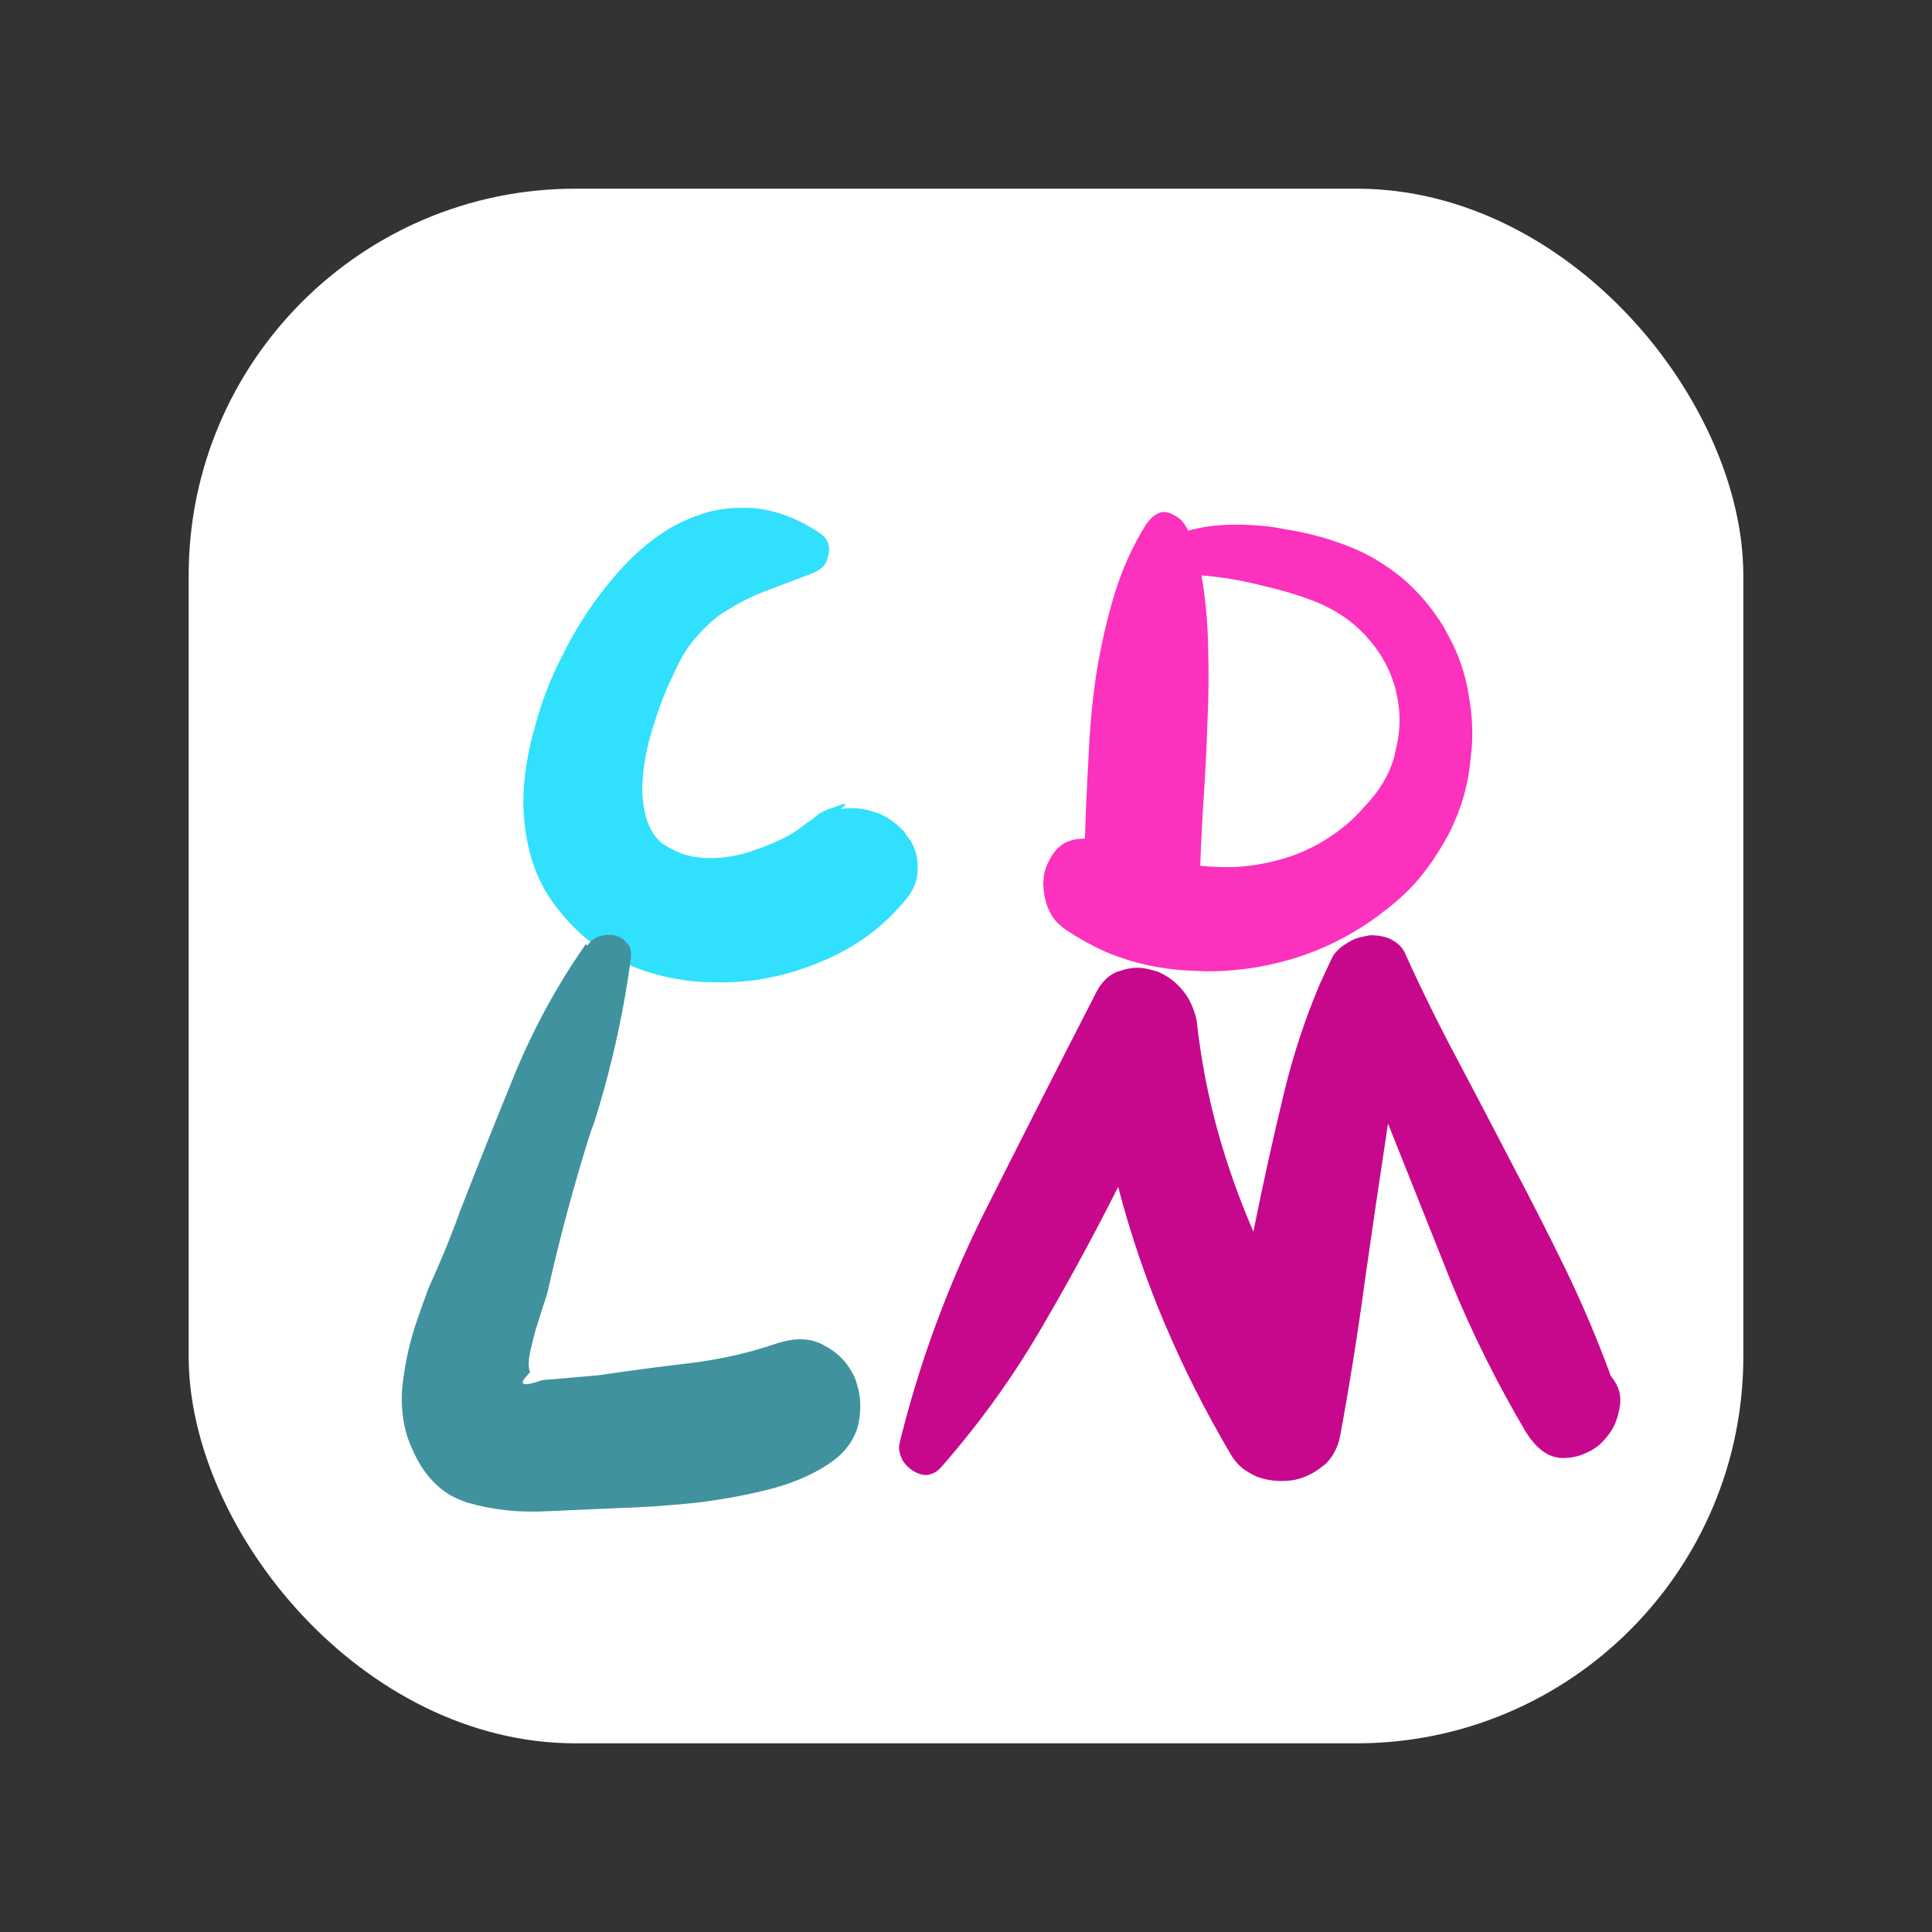 <svg width="32" height="32" viewBox="0 0 32 32" fill="none" xmlns="http://www.w3.org/2000/svg" xmlns:xlink="http://www.w3.org/1999/xlink">
	<rect x="0" y="0" width="32" height="32" fill="#333333" stroke="none"/>
	<desc>
			Created with Pixso.
	</desc>
	<defs>
		<clipPath id="clip2_25">
			<rect id="CodeLume-32" width="32" height="32" fill="white" fill-opacity="0"/>
		</clipPath>
	</defs>
	<rect id="CodeLume-32" width="32" height="32" fill="#FFFFFF" fill-opacity="0"/>
	<g clip-path="url(#clip2_25)">
		<rect id="矩形 1" x="3.125" y="3.125" rx="6.406" width="25.75" height="25.75" fill="#FFFFFF" fill-opacity="1"/>
		<path id="CD" d="M14.45 15.44Q14.73 15.22 14.97 14.94Q15.19 14.69 15.2 14.43Q15.2 14.39 15.2 14.36Q15.2 14.19 15.14 14.04Q15.09 13.92 15.01 13.83Q14.98 13.77 14.93 13.73Q14.78 13.57 14.55 13.47Q14.48 13.45 14.42 13.43Q14.18 13.36 13.92 13.4Q14.01 13.34 14 13.32Q13.99 13.3 13.82 13.37Q13.58 13.44 13.47 13.56Q13.36 13.63 13.26 13.71Q13.17 13.78 13.04 13.85Q12.76 14 12.38 14.12Q12.01 14.23 11.66 14.21Q11.45 14.2 11.27 14.13Q11.15 14.08 11.03 14.01Q11 13.99 10.97 13.97Q10.74 13.79 10.67 13.4Q10.62 13.14 10.65 12.86Q10.65 12.84 10.65 12.83Q10.68 12.55 10.75 12.27Q10.83 11.98 10.93 11.7Q11.03 11.42 11.15 11.18Q11.33 10.76 11.57 10.51Q11.72 10.34 11.9 10.2Q11.99 10.14 12.09 10.08Q12.38 9.9 12.73 9.77Q13.08 9.64 13.47 9.49Q13.56 9.45 13.63 9.39Q13.7 9.31 13.72 9.19Q13.75 9.07 13.71 8.98Q13.67 8.89 13.58 8.83Q12.93 8.4 12.3 8.41Q12.05 8.41 11.81 8.46Q11.45 8.55 11.11 8.74Q10.56 9.07 10.1 9.64Q9.86 9.93 9.65 10.26Q9.47 10.54 9.32 10.85Q9.01 11.44 8.85 12.08Q8.83 12.13 8.82 12.18Q8.65 12.86 8.67 13.4Q8.71 14.23 9.06 14.8Q9.32 15.21 9.68 15.52Q9.81 15.63 9.96 15.73Q10.06 15.8 10.17 15.86Q10.63 16.11 11.18 16.21Q11.5 16.27 11.83 16.27Q12.18 16.28 12.54 16.23Q12.72 16.2 12.9 16.16Q13.39 16.04 13.86 15.81Q14.18 15.65 14.45 15.44Z" fill="#31E0FC" fill-opacity="1" fill-rule="evenodd"/>
		<path id="L" d="M7.75 24.89Q8.37 25.07 9.07 25.03Q9.55 25.01 10.21 24.98Q10.87 24.96 11.53 24.89Q12.2 24.81 12.81 24.65Q13.42 24.48 13.82 24.18Q14.04 24.01 14.15 23.78Q14.21 23.66 14.23 23.52Q14.28 23.21 14.2 22.95Q14.18 22.87 14.15 22.8Q14.08 22.66 13.99 22.55Q13.85 22.39 13.66 22.29Q13.61 22.26 13.56 22.24Q13.27 22.12 12.87 22.25Q12.17 22.49 11.41 22.58Q10.65 22.67 9.9 22.78L8.98 22.86Q8.69 22.96 8.66 22.91Q8.64 22.87 8.78 22.73Q8.74 22.64 8.77 22.45Q8.81 22.25 8.87 22.03Q8.94 21.81 9 21.62Q9.07 21.42 9.09 21.31Q9.38 20.03 9.77 18.79Q9.8 18.69 9.84 18.6Q10.01 18.06 10.14 17.52Q10.34 16.7 10.45 15.86Q10.46 15.76 10.43 15.68Q10.41 15.65 10.38 15.62Q10.33 15.55 10.26 15.52Q10.22 15.5 10.17 15.49Q10.05 15.47 9.92 15.51Q9.84 15.54 9.78 15.6Q9.75 15.63 9.73 15.66L9.7 15.64Q9.68 15.67 9.66 15.7Q8.99 16.67 8.53 17.78Q8.06 18.93 7.62 20.06Q7.47 20.48 7.26 20.97Q7.18 21.15 7.1 21.33Q6.98 21.65 6.87 21.98Q6.71 22.49 6.66 23.01Q6.64 23.33 6.7 23.62Q6.74 23.81 6.82 23.98Q7.04 24.51 7.45 24.76Q7.59 24.84 7.75 24.89Z" fill="#40929F" fill-opacity="1" fill-rule="evenodd"/>
		<path id="CD" d="M17.5 15.27Q17.58 15.35 17.67 15.41Q17.97 15.61 18.3 15.76Q18.63 15.9 18.98 15.98Q19.39 16.07 19.8 16.08Q20.11 16.1 20.42 16.07Q20.79 16.04 21.15 15.95Q21.49 15.87 21.81 15.74Q22.44 15.48 22.94 15.08Q22.99 15.05 23.03 15.01Q23.23 14.85 23.4 14.67Q23.7 14.34 23.93 13.93Q24.02 13.78 24.09 13.61Q24.31 13.12 24.36 12.55Q24.42 12.09 24.34 11.6Q24.28 11.15 24.1 10.75Q24.08 10.72 24.07 10.68Q23.99 10.53 23.91 10.38Q23.75 10.12 23.54 9.88Q23.42 9.75 23.29 9.63Q23.06 9.43 22.79 9.27Q22.51 9.1 22.12 8.97Q21.74 8.84 21.31 8.77Q21.16 8.74 21.01 8.72Q20.74 8.69 20.46 8.69Q20.03 8.69 19.68 8.79Q19.63 8.68 19.55 8.6Q19.47 8.54 19.38 8.5Q19.32 8.48 19.27 8.48Q19.12 8.49 18.98 8.69Q18.65 9.22 18.46 9.84Q18.27 10.47 18.16 11.15Q18.06 11.82 18.03 12.53Q17.99 13.23 17.97 13.89Q17.74 13.89 17.59 13.99Q17.54 14.03 17.5 14.07Q17.42 14.16 17.37 14.27Q17.31 14.38 17.29 14.51Q17.29 14.57 17.28 14.62Q17.28 14.82 17.35 15.02Q17.41 15.17 17.5 15.27ZM20.95 9.71Q21.5 9.84 21.87 10Q22.32 10.2 22.62 10.53Q22.66 10.58 22.7 10.62Q22.95 10.92 23.07 11.27Q23.11 11.38 23.13 11.49Q23.15 11.57 23.16 11.65Q23.22 12.04 23.11 12.45Q23.1 12.5 23.09 12.55Q22.96 12.99 22.6 13.36Q22.36 13.64 22.06 13.84Q21.74 14.06 21.36 14.19Q20.93 14.33 20.48 14.36Q20.18 14.37 19.88 14.34Q19.9 13.77 19.94 13.16Q19.98 12.55 20 11.94Q20.03 11.32 20.01 10.71Q20 10.1 19.9 9.53Q20.41 9.57 20.95 9.71Z" fill="#FC31BD" fill-opacity="1" fill-rule="evenodd"/>
		<path id="M" d="M24.15 17.57Q23.69 16.71 23.29 15.83Q23.26 15.75 23.21 15.69Q23.15 15.62 23.06 15.57Q23.01 15.54 22.94 15.52Q22.83 15.49 22.7 15.49Q22.63 15.5 22.55 15.52Q22.44 15.54 22.33 15.61Q22.17 15.7 22.08 15.83Q22.08 15.84 22.07 15.85Q21.96 16.08 21.86 16.3Q21.5 17.15 21.28 18.05Q21 19.2 20.76 20.4Q20.4 19.57 20.16 18.7Q19.92 17.82 19.82 16.9Q19.79 16.76 19.73 16.63Q19.67 16.49 19.56 16.37Q19.4 16.19 19.19 16.1Q19.14 16.08 19.09 16.07Q18.99 16.04 18.89 16.03Q18.73 16.02 18.56 16.08Q18.51 16.09 18.47 16.11Q18.26 16.21 18.13 16.49Q17.21 18.28 16.3 20.09Q15.92 20.85 15.61 21.65Q15.19 22.73 14.91 23.86Q14.9 23.91 14.89 23.96Q14.89 24.04 14.92 24.12Q14.94 24.16 14.95 24.19Q15.01 24.28 15.09 24.34Q15.19 24.41 15.3 24.43Q15.33 24.43 15.35 24.43Q15.38 24.43 15.4 24.42Q15.5 24.4 15.59 24.3Q16.51 23.25 17.2 22.08Q17.89 20.91 18.52 19.66Q18.83 20.84 19.29 21.92Q19.75 23.01 20.38 24.08Q20.46 24.22 20.58 24.32Q20.69 24.4 20.82 24.46Q21.02 24.53 21.22 24.53Q21.3 24.53 21.39 24.52Q21.53 24.5 21.66 24.44Q21.79 24.38 21.9 24.29Q21.96 24.25 22 24.2Q22.15 24.03 22.2 23.77Q22.44 22.46 22.61 21.19Q22.79 19.92 22.99 18.61Q23.51 19.92 24.03 21.22Q24.3 21.88 24.62 22.52Q24.93 23.14 25.28 23.73Q25.51 24.09 25.79 24.14Q25.84 24.15 25.88 24.15Q26.09 24.15 26.26 24.07Q26.38 24.02 26.48 23.94Q26.56 23.87 26.63 23.78Q26.76 23.62 26.81 23.39Q26.86 23.21 26.82 23.05Q26.78 22.91 26.68 22.79Q26.35 21.89 25.93 21.02Q25.5 20.14 25.05 19.29Q24.61 18.44 24.15 17.57Z" fill="#C7088D" fill-opacity="1" fill-rule="evenodd"/>
	</g>
</svg>
